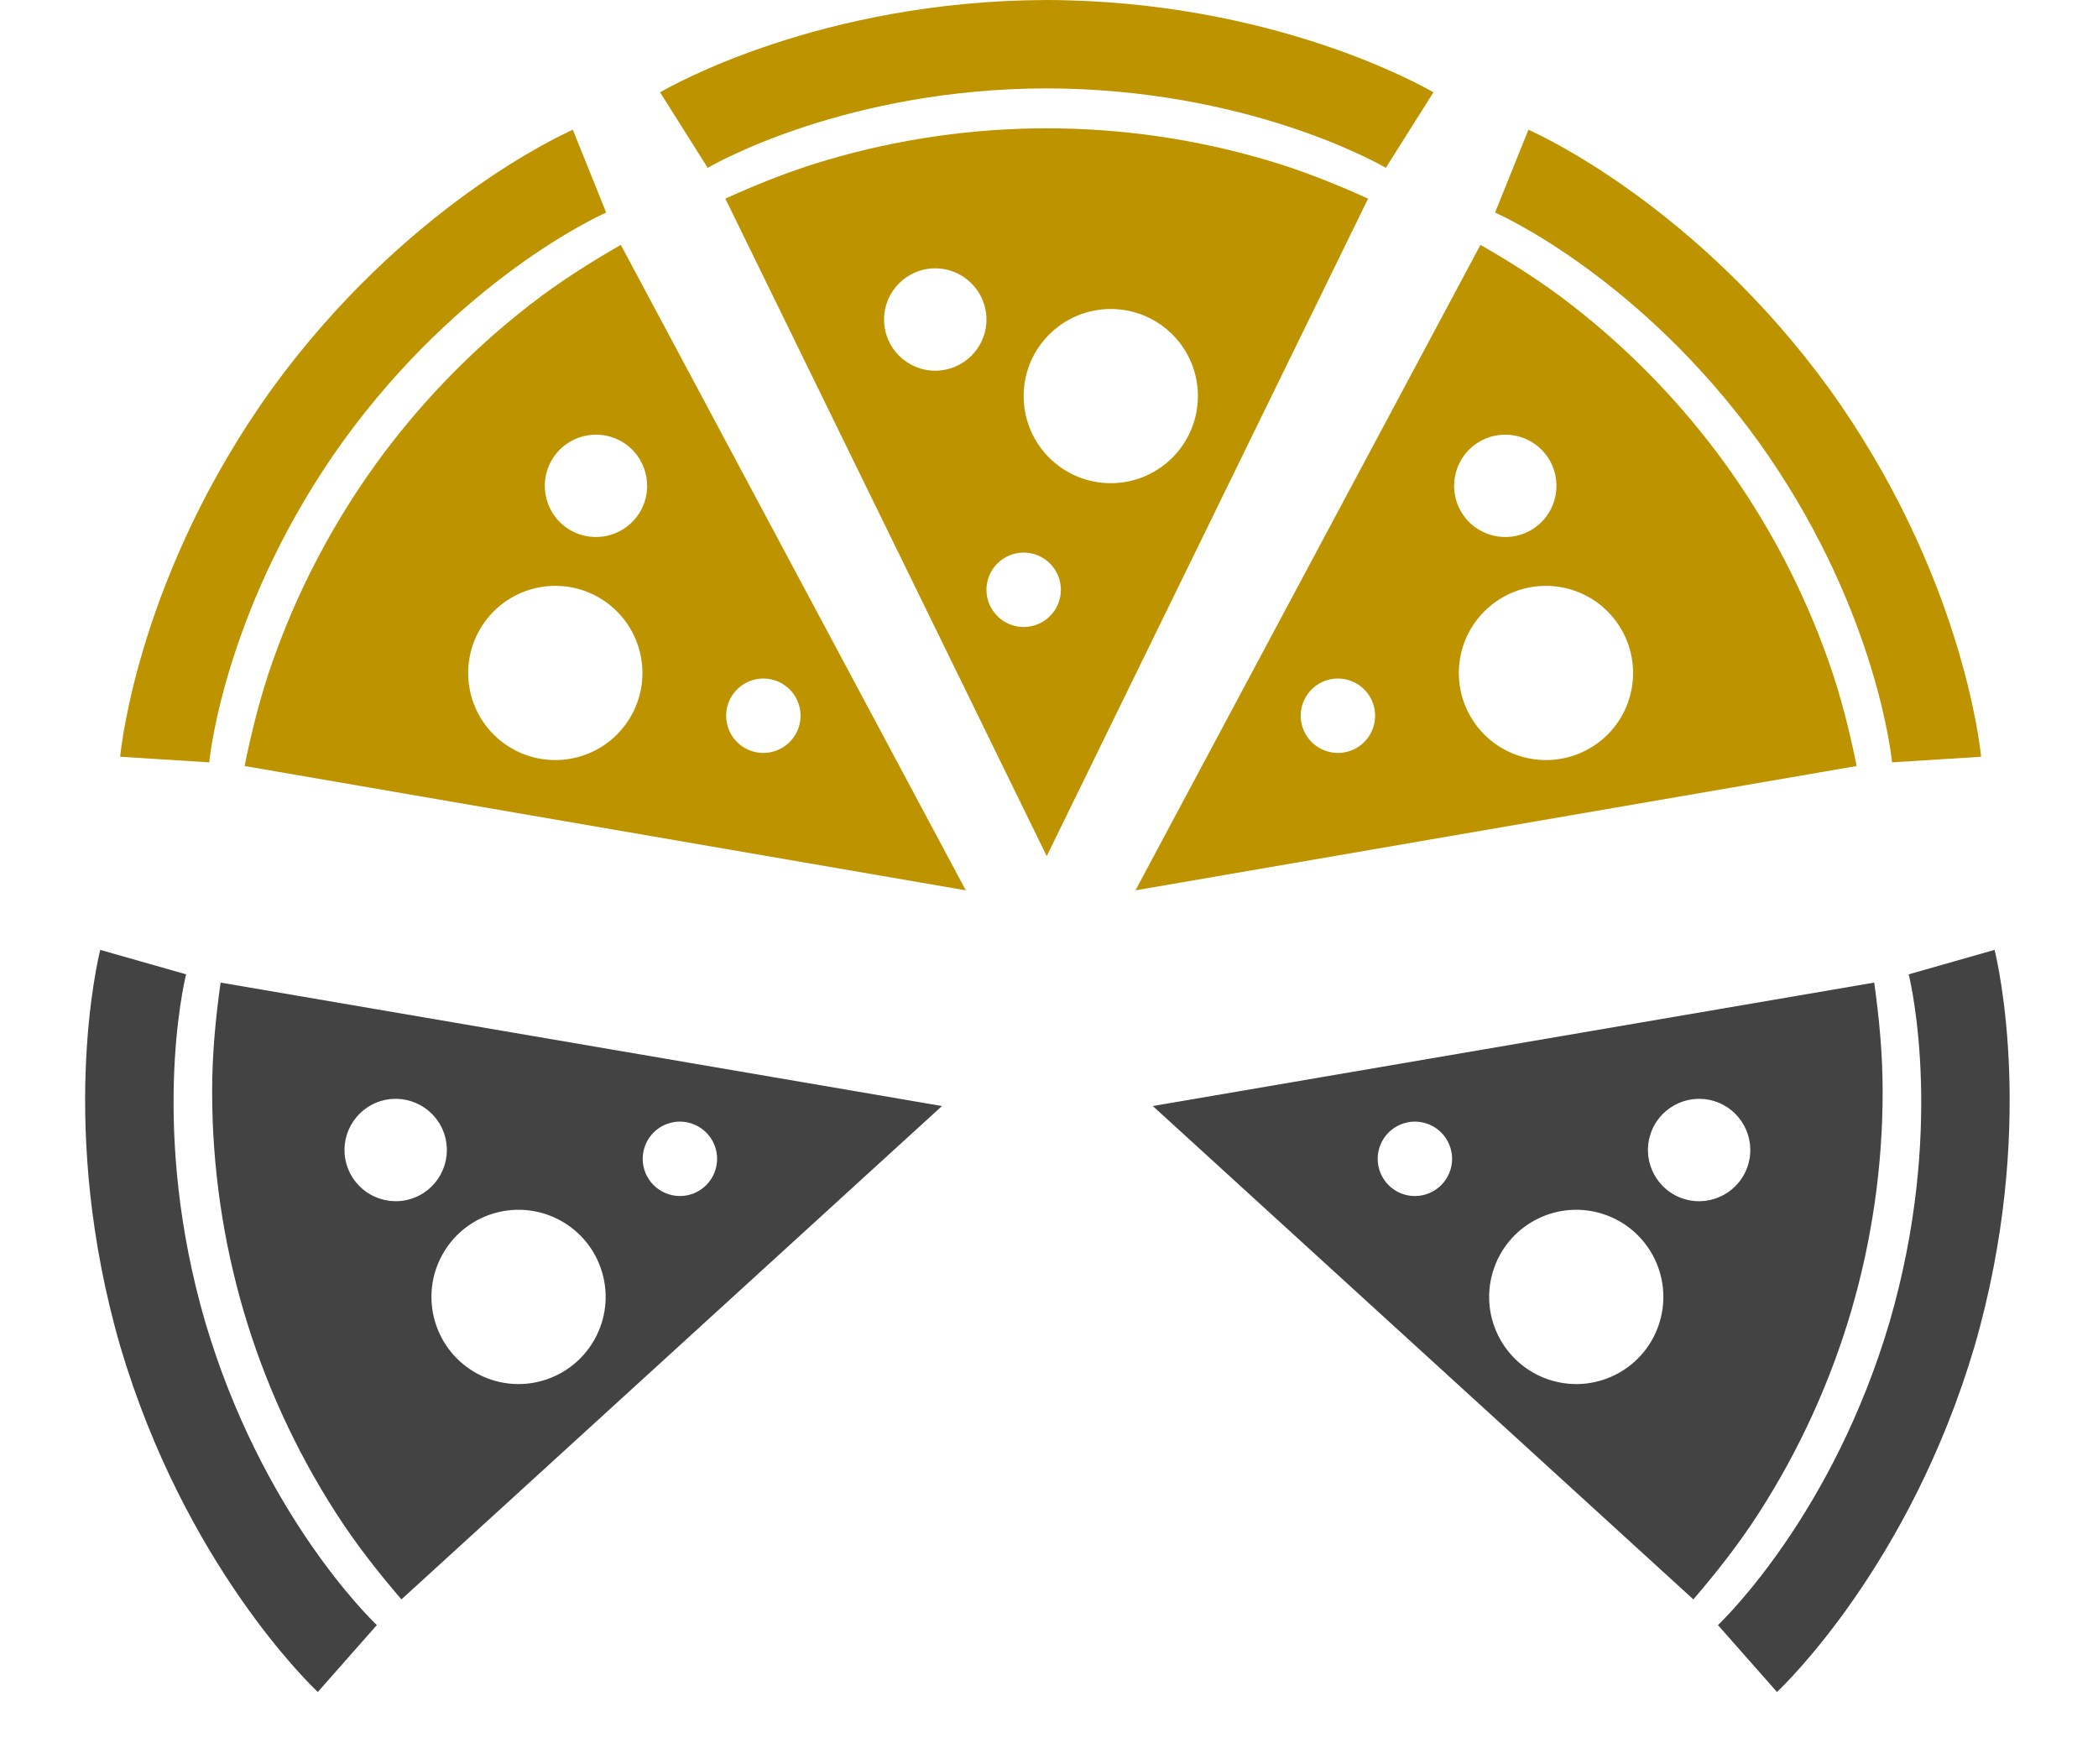 <svg width="176" height="148" viewBox="0 0 176 148" fill="none" xmlns="http://www.w3.org/2000/svg">
<path d="M87.809 10.762C81.708 10.769 75.496 11.62 69.355 13.429C66.384 14.301 63.571 15.43 60.848 16.662L87.809 71.819L87.809 71.822L114.768 16.662C112.045 15.433 109.235 14.301 106.264 13.429C100.118 11.62 93.918 10.769 87.809 10.762ZM78.456 31.098C76.083 31.098 74.164 29.172 74.164 26.806C74.164 24.433 76.085 22.511 78.456 22.511C80.826 22.511 82.753 24.435 82.753 26.806C82.753 29.174 80.829 31.098 78.456 31.098ZM85.874 52.598C84.151 52.598 82.753 51.198 82.753 49.48C82.753 47.755 84.151 46.356 85.874 46.356C87.597 46.356 88.997 47.757 88.997 49.48C88.997 51.198 87.597 52.598 85.874 52.598ZM93.181 40.535C89.144 40.535 85.874 37.265 85.874 33.225C85.874 29.195 89.144 25.922 93.181 25.922C97.221 25.922 100.492 29.188 100.492 33.225C100.487 37.265 97.216 40.535 93.181 40.535Z" fill="#BD9400"/>
<path d="M59.369 14.081C59.369 14.081 59.369 14.076 59.369 14.081C60.117 13.641 71.128 7.448 87.81 7.413C104.497 7.451 115.506 13.641 116.251 14.076L116.254 14.081L120.249 7.745C119.417 7.261 106.804 0.061 87.81 0C68.818 0.056 56.206 7.259 55.374 7.745L59.369 14.081Z" fill="#BD9400"/>
<path d="M144.76 38.949C141.182 34.006 136.857 29.468 131.795 25.548C129.349 23.649 126.787 22.03 124.194 20.543L95.255 74.688L95.253 74.69L155.756 64.261C155.159 61.333 154.431 58.392 153.399 55.473C151.269 49.43 148.329 43.906 144.76 38.949ZM122.796 43.269C121.407 41.345 121.846 38.661 123.764 37.276C125.688 35.888 128.371 36.321 129.758 38.243C131.146 40.165 130.713 42.853 128.791 44.24C126.871 45.626 124.185 45.193 122.796 43.269ZM109.706 61.868C108.697 60.471 109.015 58.518 110.408 57.512C111.806 56.502 113.758 56.818 114.767 58.215C115.775 59.611 115.46 61.566 114.063 62.575C112.669 63.581 110.714 63.265 109.706 61.868ZM123.764 60.732C121.401 57.459 122.138 52.893 125.413 50.528C128.681 48.169 133.249 48.905 135.612 52.178C137.977 55.454 137.243 60.017 133.97 62.38C130.692 64.741 126.126 64.004 123.764 60.732Z" fill="#BD9400"/>
<path d="M125.421 17.832C125.421 17.832 125.425 17.829 125.421 17.832C126.215 18.181 137.681 23.484 147.475 36.989C157.212 50.541 158.637 63.09 158.721 63.949L158.718 63.954L166.193 63.484C166.099 62.526 164.554 48.086 153.485 32.65C142.323 17.285 129.1 11.275 128.219 10.884L125.421 17.832Z" fill="#BD9400"/>
<path d="M31.514 38.949C35.091 34.006 39.417 29.468 44.479 25.548C46.925 23.649 49.487 22.03 52.08 20.543L81.019 74.688L81.021 74.69L20.518 64.261C21.115 61.333 21.843 58.392 22.875 55.473C25.005 49.43 27.944 43.906 31.514 38.949ZM53.477 43.269C54.866 41.345 54.428 38.661 52.51 37.276C50.586 35.888 47.903 36.321 46.516 38.243C45.128 40.165 45.56 42.853 47.482 44.24C49.402 45.626 52.089 45.193 53.477 43.269ZM66.568 61.868C67.576 60.471 67.259 58.518 65.866 57.512C64.467 56.502 62.515 56.818 61.507 58.215C60.498 59.611 60.814 61.566 62.211 62.575C63.604 63.581 65.559 63.265 66.568 61.868ZM52.51 60.732C54.873 57.459 54.136 52.893 50.86 50.528C47.593 48.169 43.025 48.905 40.661 52.178C38.297 55.454 39.03 60.017 42.304 62.38C45.582 64.741 50.148 64.004 52.51 60.732Z" fill="#BD9400"/>
<path d="M50.852 17.832C50.852 17.832 50.849 17.829 50.852 17.832C50.058 18.181 38.592 23.484 28.799 36.989C19.061 50.541 17.637 63.09 17.553 63.949L17.555 63.954L10.08 63.484C10.175 62.526 11.719 48.086 22.788 32.65C33.951 17.285 47.173 11.275 48.054 10.884L50.852 17.832Z" fill="#BD9400"/>
<path d="M20.43 109.962C18.72 104.105 17.789 97.905 17.797 91.502C17.798 88.406 18.09 85.389 18.507 82.429L79.021 92.784L79.023 92.783L33.676 134.172C31.73 131.904 29.854 129.526 28.181 126.92C24.716 121.531 22.155 115.821 20.43 109.962ZM37.313 95.265C36.645 92.988 34.257 91.688 31.987 92.353C29.71 93.021 28.406 95.406 29.073 97.68C29.74 99.955 32.128 101.262 34.403 100.595C36.676 99.929 37.981 97.542 37.313 95.265ZM60.032 96.334C59.547 94.681 57.81 93.733 56.161 94.216C54.506 94.702 53.557 96.437 54.042 98.09C54.527 99.743 56.265 100.693 57.918 100.208C59.567 99.725 60.517 97.987 60.032 96.334ZM50.512 106.74C49.376 102.866 45.318 100.648 41.441 101.784C37.574 102.918 35.353 106.977 36.489 110.852C37.626 114.728 41.68 116.948 45.554 115.812C49.429 114.671 51.647 110.612 50.512 106.74Z" fill="#434343"/>
<path d="M15.613 81.736C15.613 81.736 15.608 81.737 15.613 81.736C15.401 82.578 12.556 94.886 17.216 110.904C21.947 126.907 30.984 135.729 31.611 136.322L31.616 136.323L26.661 141.94C25.962 141.277 15.505 131.2 10.103 112.99C4.813 94.749 8.177 80.62 8.409 79.685L15.613 81.736Z" fill="#434343"/>
<path d="M155.302 109.962C157.012 104.105 157.943 97.905 157.934 91.503C157.933 88.406 157.641 85.39 157.225 82.43L96.71 92.784L96.708 92.784L142.055 134.172C144.001 131.905 145.878 129.527 147.551 126.921C151.016 121.532 153.577 115.822 155.302 109.962ZM138.419 95.265C139.086 92.988 141.475 91.688 143.745 92.354C146.022 93.022 147.325 95.406 146.658 97.681C145.992 99.956 143.603 101.263 141.329 100.596C139.056 99.93 137.751 97.542 138.419 95.265ZM115.7 96.334C116.185 94.681 117.922 93.734 119.57 94.217C121.226 94.702 122.174 96.437 121.69 98.091C121.205 99.744 119.467 100.694 117.814 100.209C116.165 99.725 115.215 97.988 115.7 96.334ZM125.219 106.741C126.355 102.867 130.414 100.648 134.29 101.785C138.158 102.919 140.378 106.978 139.243 110.852C138.106 114.729 134.052 116.948 130.178 115.812C126.303 114.671 124.084 110.613 125.219 106.741Z" fill="#434343"/>
<path d="M160.119 81.737C160.119 81.737 160.124 81.738 160.119 81.737C160.33 82.578 163.175 94.887 158.515 110.905C153.785 126.907 144.747 135.73 144.12 136.323L144.115 136.324L149.071 141.94C149.769 141.278 160.227 131.2 165.629 112.99C170.918 94.75 167.555 80.621 167.323 79.685L160.119 81.737Z" fill="#434343"/>
</svg>
